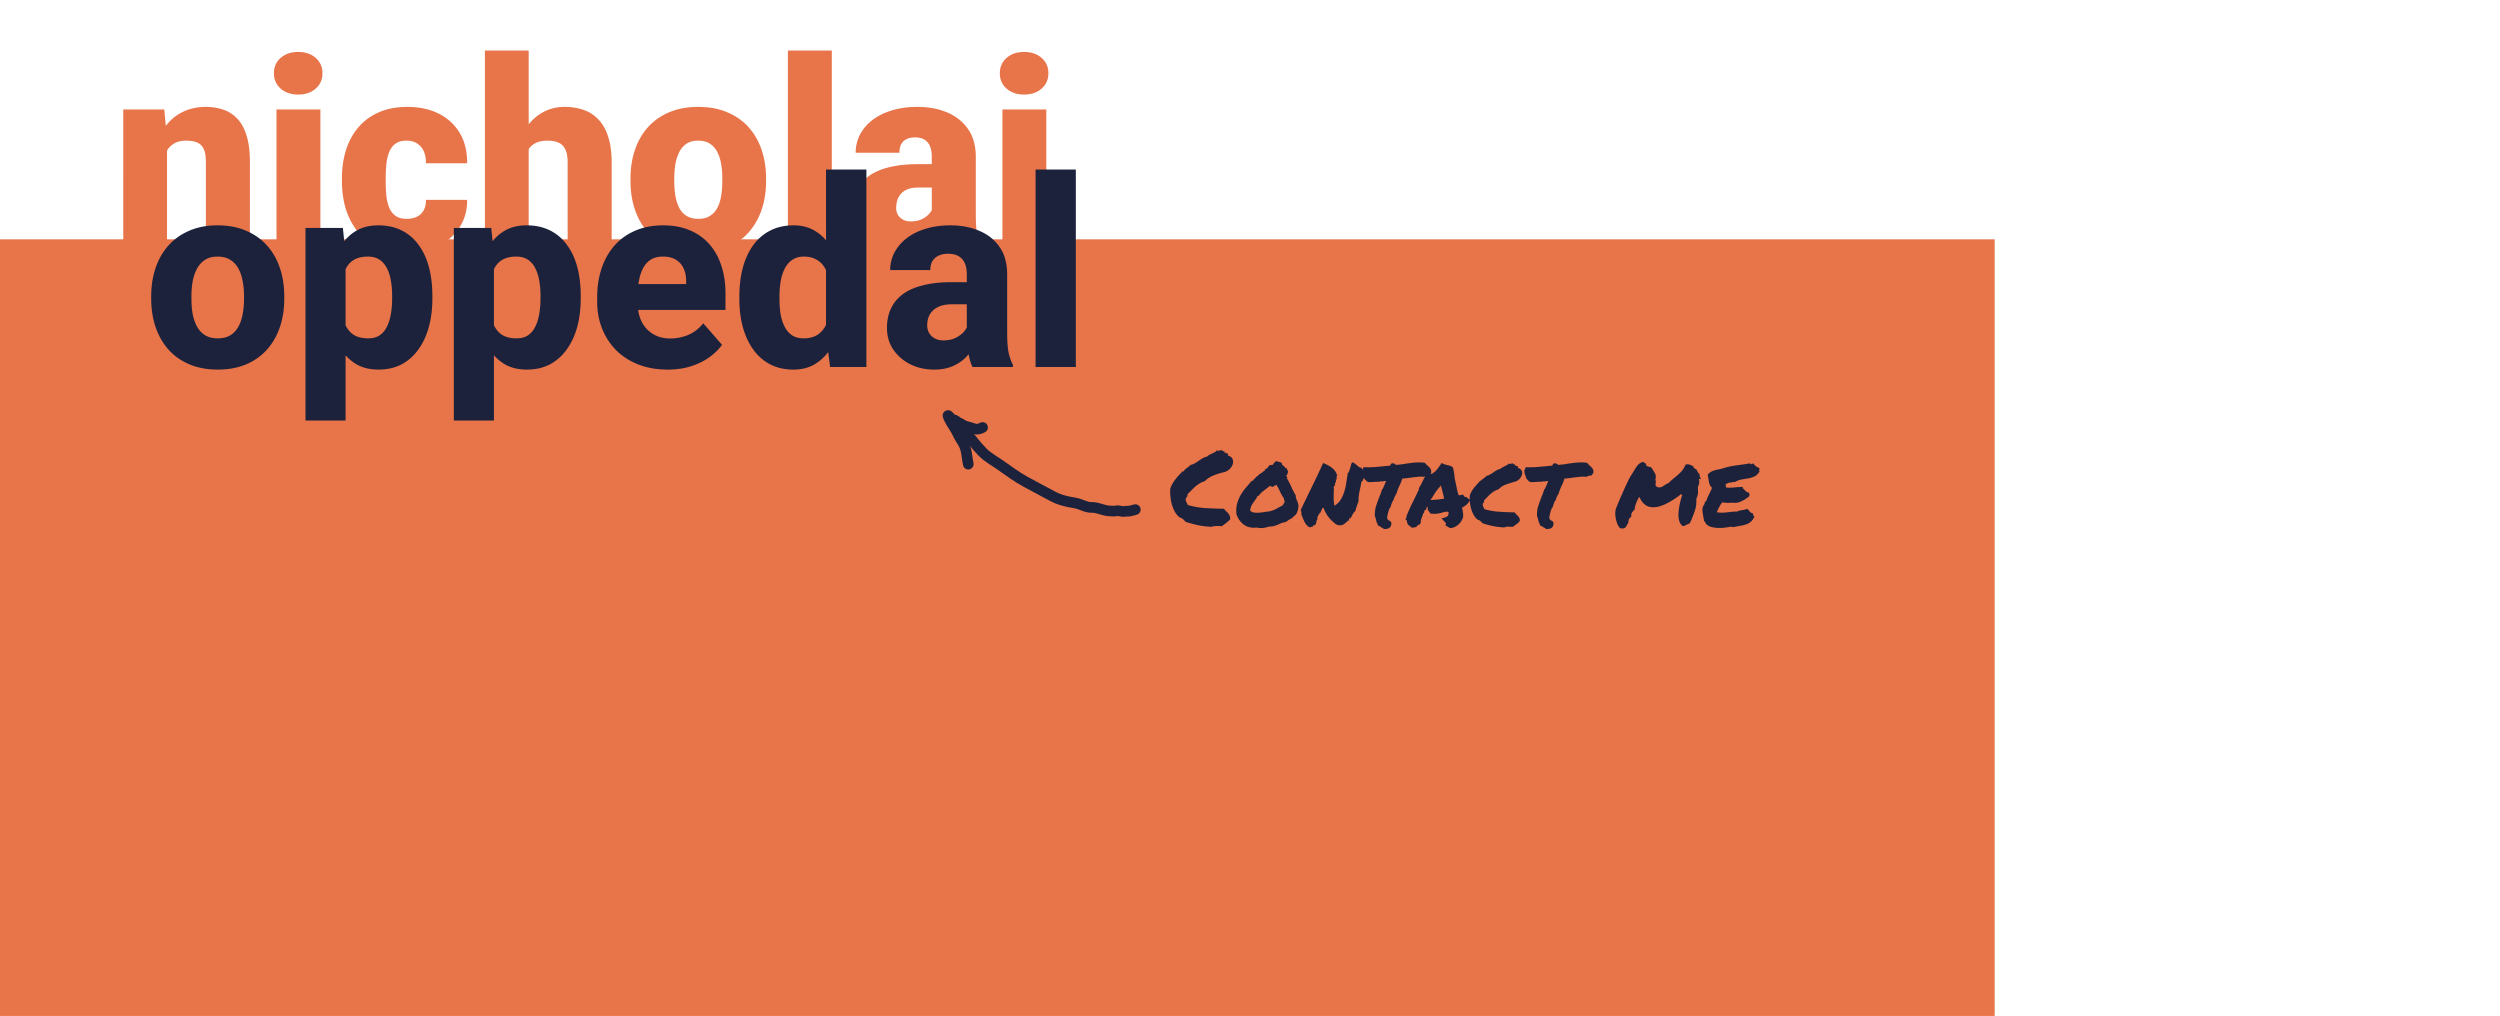 <svg xmlns="http://www.w3.org/2000/svg" width="470" height="191" fill="none" viewBox="0 0 470 191">
  <path fill="#E87449" d="M31.4 26.224V47h-8.227V20.584h7.715l.512 5.64Zm-.976 6.665-1.929.048c0-2.018.244-3.816.732-5.395.489-1.595 1.18-2.946 2.076-4.053.895-1.107 1.961-1.945 3.198-2.514 1.253-.586 2.645-.88 4.175-.88 1.22 0 2.335.18 3.344.538a6.384 6.384 0 0 1 2.637 1.733c.749.798 1.319 1.856 1.71 3.174.406 1.302.61 2.913.61 4.834V47H38.7V30.35c0-1.058-.146-1.864-.44-2.417-.292-.57-.715-.96-1.269-1.172-.553-.212-1.229-.318-2.026-.318-.847 0-1.563.163-2.149.489a3.803 3.803 0 0 0-1.416 1.367c-.341.57-.594 1.245-.756 2.026a13.89 13.89 0 0 0-.22 2.564Zm29.81-12.305V47H51.98V20.584h8.252Zm-8.74-6.811c0-1.172.422-2.133 1.269-2.881.846-.75 1.945-1.123 3.296-1.123 1.35 0 2.45.374 3.296 1.123.846.748 1.269 1.709 1.269 2.88 0 1.172-.423 2.133-1.27 2.881-.846.749-1.944 1.123-3.295 1.123s-2.45-.374-3.296-1.123c-.847-.748-1.27-1.709-1.27-2.88ZM76.468 41.14c.765 0 1.416-.139 1.953-.415a2.91 2.91 0 0 0 1.245-1.221c.293-.537.431-1.18.415-1.929h7.74c.016 1.986-.473 3.727-1.466 5.225-.976 1.48-2.31 2.636-4.003 3.467-1.677.813-3.573 1.22-5.689 1.22-2.067 0-3.874-.333-5.42-1-1.546-.684-2.84-1.628-3.882-2.833-1.025-1.22-1.798-2.645-2.319-4.272-.505-1.628-.757-3.394-.757-5.298v-.562c0-1.904.252-3.67.757-5.297.52-1.644 1.294-3.068 2.32-4.273 1.041-1.22 2.327-2.165 3.857-2.832 1.546-.683 3.344-1.025 5.395-1.025 2.198 0 4.134.415 5.81 1.245 1.694.83 3.02 2.034 3.98 3.613.96 1.579 1.433 3.491 1.416 5.737h-7.739c.016-.797-.106-1.513-.366-2.148a3.292 3.292 0 0 0-1.22-1.514c-.538-.39-1.23-.586-2.076-.586-.846 0-1.53.188-2.05.562-.522.374-.92.895-1.197 1.562-.26.651-.44 1.4-.537 2.247-.082.846-.122 1.75-.122 2.71v.561c0 .977.04 1.896.122 2.759.097.846.285 1.595.561 2.246.277.635.676 1.14 1.197 1.513.52.359 1.212.538 2.075.538ZM99.394 9.5V47h-8.228V9.5h8.228Zm-.977 23.389-1.929.048c0-1.855.228-3.564.684-5.126.456-1.563 1.107-2.922 1.953-4.078.846-1.155 1.864-2.05 3.052-2.685 1.188-.635 2.506-.952 3.955-.952 1.302 0 2.49.187 3.564.561a6.848 6.848 0 0 1 2.808 1.807c.797.83 1.408 1.912 1.831 3.247.439 1.335.659 2.962.659 4.883V47h-8.276V30.545c0-1.074-.155-1.904-.464-2.49-.293-.602-.716-1.018-1.27-1.245-.553-.245-1.228-.367-2.026-.367-.96 0-1.742.163-2.344.489a3.413 3.413 0 0 0-1.391 1.367c-.31.57-.521 1.245-.635 2.026a17.812 17.812 0 0 0-.171 2.564Zm20.117 1.171v-.512c0-1.937.277-3.72.83-5.347.554-1.644 1.367-3.068 2.442-4.272 1.074-1.205 2.4-2.14 3.979-2.808 1.579-.683 3.402-1.025 5.469-1.025 2.083 0 3.914.341 5.493 1.025 1.595.667 2.93 1.603 4.004 2.808 1.074 1.204 1.888 2.628 2.441 4.272.554 1.628.83 3.41.83 5.347v.512c0 1.921-.276 3.703-.83 5.347-.553 1.628-1.367 3.052-2.441 4.273-1.074 1.204-2.401 2.14-3.98 2.807-1.578.668-3.401 1.001-5.468 1.001s-3.898-.333-5.493-1c-1.595-.668-2.93-1.604-4.004-2.808-1.075-1.221-1.888-2.645-2.442-4.273-.553-1.644-.83-3.426-.83-5.346Zm8.228-.512v.512c0 .993.073 1.921.219 2.784.147.862.391 1.62.733 2.27a3.846 3.846 0 0 0 1.391 1.49c.586.358 1.319.537 2.198.537.862 0 1.579-.18 2.148-.538a3.841 3.841 0 0 0 1.392-1.489c.342-.65.586-1.408.732-2.27.147-.863.22-1.79.22-2.784v-.512c0-.96-.073-1.864-.22-2.71-.146-.863-.39-1.62-.732-2.27-.342-.668-.806-1.189-1.392-1.563-.586-.374-1.318-.562-2.197-.562-.863 0-1.587.188-2.173.562-.57.374-1.025.895-1.367 1.562-.342.651-.586 1.408-.733 2.27-.146.847-.219 1.75-.219 2.71ZM156.376 9.5V47h-8.252V9.5h8.252Zm18.799 30.86V29.47c0-.748-.106-1.39-.318-1.928a2.537 2.537 0 0 0-1.001-1.245c-.455-.31-1.066-.464-1.831-.464-.618 0-1.147.106-1.587.317a2.179 2.179 0 0 0-1 .953c-.228.423-.342.96-.342 1.61h-8.228c0-1.22.269-2.351.806-3.393.553-1.058 1.334-1.977 2.344-2.759 1.025-.78 2.246-1.383 3.662-1.806 1.432-.44 3.027-.66 4.785-.66 2.099 0 3.971.35 5.615 1.05 1.66.7 2.97 1.75 3.931 3.15.96 1.383 1.44 3.125 1.44 5.224v10.816c0 1.725.098 3.035.293 3.93.195.88.472 1.653.83 2.32V47h-8.252c-.39-.814-.683-1.807-.879-2.978a24.555 24.555 0 0 1-.268-3.663Zm1.001-9.498.049 4.395h-3.638c-.765 0-1.416.106-1.953.317a3.291 3.291 0 0 0-1.27.88 3.47 3.47 0 0 0-.683 1.22 5.19 5.19 0 0 0-.196 1.44c0 .489.114.928.342 1.319.244.374.57.667.977.879.407.211.862.317 1.367.317.911 0 1.684-.171 2.319-.513.651-.358 1.148-.79 1.489-1.294.342-.504.513-.976.513-1.416l1.807 3.37c-.326.65-.7 1.31-1.123 1.977a8.654 8.654 0 0 1-1.538 1.855c-.603.554-1.343 1.01-2.222 1.368-.879.341-1.945.512-3.198.512-1.628 0-3.125-.333-4.492-1-1.351-.668-2.434-1.596-3.247-2.784-.814-1.204-1.221-2.588-1.221-4.15 0-1.367.244-2.588.732-3.662.505-1.075 1.262-1.986 2.271-2.735 1.009-.748 2.295-1.318 3.857-1.709 1.563-.39 3.402-.586 5.518-.586h3.54Zm20.532-10.278V47h-8.252V20.584h8.252Zm-8.74-6.811c0-1.172.423-2.133 1.269-2.881.847-.75 1.945-1.123 3.296-1.123 1.351 0 2.45.374 3.296 1.123.846.748 1.27 1.709 1.27 2.88 0 1.172-.424 2.133-1.27 2.881-.846.749-1.945 1.123-3.296 1.123-1.351 0-2.449-.374-3.296-1.123-.846-.748-1.269-1.709-1.269-2.88Z"/>
  <path fill="#E87449" d="M0 45h375v146H0z"/>
  <path fill="#1C223C" d="M28.426 56.19v-.508c0-1.917.274-3.681.822-5.293.548-1.627 1.353-3.037 2.417-4.23 1.063-1.192 2.368-2.118 3.915-2.78 1.547-.676 3.32-1.014 5.318-1.014 2.03 0 3.819.338 5.365 1.015 1.563.66 2.877 1.587 3.94 2.78 1.064 1.192 1.87 2.602 2.417 4.23.548 1.61.822 3.375.822 5.292v.508c0 1.901-.274 3.666-.822 5.293-.548 1.611-1.353 3.021-2.417 4.23-1.063 1.192-2.369 2.119-3.915 2.78-1.547.66-3.328.99-5.342.99-1.998 0-3.779-.33-5.341-.99-1.563-.661-2.877-1.588-3.94-2.78-1.064-1.209-1.87-2.618-2.417-4.23-.548-1.627-.822-3.392-.822-5.293Zm7.565-.508v.508c0 1.031.08 1.998.242 2.9.177.903.46 1.692.846 2.369a4.39 4.39 0 0 0 1.523 1.595c.644.37 1.426.556 2.344.556.919 0 1.692-.185 2.32-.556a4.392 4.392 0 0 0 1.523-1.595c.387-.677.66-1.466.822-2.369.177-.902.266-1.869.266-2.9v-.508a14.56 14.56 0 0 0-.266-2.852c-.161-.902-.435-1.7-.822-2.392a4.276 4.276 0 0 0-1.547-1.62c-.628-.387-1.41-.58-2.344-.58-.903 0-1.668.193-2.296.58-.629.387-1.136.927-1.523 1.62-.387.692-.669 1.49-.846 2.392a15.95 15.95 0 0 0-.242 2.852Zm28.98-7.806v31.179H57.43V42.848h7.033l.508 5.028Zm16.315 7.758v.508c0 1.901-.218 3.665-.653 5.293-.435 1.611-1.088 3.021-1.958 4.23a9.158 9.158 0 0 1-3.166 2.827c-1.257.661-2.715.991-4.375.991-1.579 0-2.948-.33-4.109-.99-1.144-.677-2.11-1.612-2.9-2.804-.773-1.209-1.402-2.586-1.885-4.133a35.104 35.104 0 0 1-1.088-5.003v-.991a34.547 34.547 0 0 1 1.112-5.245c.483-1.612 1.112-3.005 1.885-4.182.774-1.192 1.732-2.119 2.876-2.78 1.144-.66 2.506-.99 4.085-.99 1.644 0 3.102.314 4.375.942a8.6 8.6 0 0 1 3.19 2.707c.87 1.16 1.523 2.554 1.958 4.182.435 1.627.653 3.44.653 5.438Zm-7.566.508v-.508c0-1.063-.08-2.038-.241-2.925-.161-.902-.42-1.683-.774-2.344-.354-.677-.822-1.2-1.401-1.571-.58-.37-1.29-.556-2.127-.556-.903 0-1.668.145-2.297.435a3.682 3.682 0 0 0-1.522 1.281c-.387.548-.669 1.225-.846 2.03-.161.806-.25 1.724-.266 2.756v2.658c.016 1.209.185 2.288.507 3.24.339.934.862 1.667 1.572 2.199.725.515 1.691.773 2.9.773.854 0 1.563-.185 2.127-.556.58-.387 1.04-.926 1.377-1.62.355-.692.605-1.49.75-2.392.16-.902.242-1.87.242-2.9Zm19.143-8.267v31.18h-7.541V42.848h7.034l.507 5.028Zm16.315 7.759v.508c0 1.901-.218 3.665-.653 5.293-.435 1.611-1.087 3.021-1.958 4.23a9.156 9.156 0 0 1-3.166 2.827c-1.257.661-2.715.991-4.375.991-1.579 0-2.948-.33-4.108-.99-1.145-.677-2.111-1.612-2.9-2.804-.774-1.209-1.403-2.586-1.886-4.133a35.104 35.104 0 0 1-1.088-5.003v-.991a34.547 34.547 0 0 1 1.112-5.245c.483-1.612 1.112-3.005 1.885-4.182.774-1.192 1.732-2.119 2.877-2.78 1.143-.66 2.505-.99 4.084-.99 1.644 0 3.102.314 4.375.942a8.599 8.599 0 0 1 3.19 2.707c.871 1.16 1.523 2.554 1.958 4.182.435 1.627.653 3.44.653 5.438Zm-7.565.508v-.508a16.4 16.4 0 0 0-.242-2.925c-.161-.902-.419-1.683-.774-2.344-.354-.677-.821-1.2-1.401-1.571-.58-.37-1.29-.556-2.127-.556-.903 0-1.668.145-2.297.435a3.681 3.681 0 0 0-1.522 1.281c-.387.548-.669 1.225-.846 2.03-.161.806-.25 1.724-.266 2.756v2.658c.016 1.209.185 2.288.507 3.24.339.934.863 1.667 1.572 2.199.725.515 1.691.773 2.9.773.854 0 1.563-.185 2.127-.556.58-.387 1.039-.926 1.378-1.62.354-.692.604-1.49.749-2.392.161-.902.242-1.87.242-2.9Zm23.904 13.341c-2.079 0-3.94-.33-5.584-.99-1.643-.661-3.037-1.572-4.181-2.732a12.206 12.206 0 0 1-2.586-4.06c-.596-1.531-.895-3.167-.895-4.907v-.918c0-1.95.274-3.747.822-5.39.548-1.644 1.346-3.07 2.393-4.278 1.064-1.225 2.369-2.167 3.916-2.828 1.546-.677 3.311-1.015 5.293-1.015 1.853 0 3.504.306 4.955.918 1.45.596 2.674 1.459 3.673 2.586 1 1.112 1.757 2.458 2.272 4.037.532 1.563.798 3.32.798 5.269v3.094h-21.076V53.41h13.68v-.58c0-.918-.169-1.724-.507-2.417a3.492 3.492 0 0 0-1.451-1.595c-.628-.387-1.426-.58-2.393-.58-.918 0-1.683.193-2.296.58-.612.387-1.103.935-1.474 1.644-.355.692-.612 1.506-.773 2.44-.162.92-.242 1.91-.242 2.974v.918c0 1.015.137 1.942.411 2.78.274.838.676 1.555 1.208 2.15a5.636 5.636 0 0 0 1.934 1.403c.757.338 1.619.507 2.586.507a8.753 8.753 0 0 0 3.408-.676c1.08-.468 2.014-1.193 2.804-2.176l3.528 4.037c-.531.773-1.281 1.522-2.247 2.247-.951.71-2.095 1.29-3.432 1.74-1.338.452-2.853.677-4.544.677Zm29.777-6.332V31.875h7.589V69h-6.816l-.773-5.85Zm-16.291-6.913v-.507c0-1.982.218-3.787.653-5.414.451-1.644 1.104-3.054 1.958-4.23a8.935 8.935 0 0 1 3.214-2.756c1.273-.644 2.732-.966 4.375-.966 1.515 0 2.836.338 3.964 1.015 1.128.66 2.087 1.595 2.876 2.804.806 1.192 1.458 2.602 1.958 4.23.499 1.61.878 3.359 1.136 5.244v.87a27.936 27.936 0 0 1-1.136 5.052c-.5 1.563-1.152 2.94-1.958 4.133-.789 1.176-1.756 2.103-2.9 2.78-1.128.66-2.457.99-3.988.99-1.644 0-3.102-.33-4.375-.99a9.014 9.014 0 0 1-3.166-2.78c-.854-1.192-1.507-2.594-1.958-4.206-.435-1.611-.653-3.367-.653-5.269Zm7.541-.507v.507c0 1.032.073 1.99.218 2.877.161.886.419 1.667.773 2.344.355.677.822 1.208 1.402 1.595.58.37 1.289.556 2.127.556 1.128 0 2.055-.258 2.78-.773.725-.532 1.273-1.265 1.643-2.2.371-.934.564-2.022.58-3.263v-2.538c0-1.03-.104-1.957-.314-2.78-.209-.82-.524-1.514-.942-2.078a3.9 3.9 0 0 0-1.523-1.28c-.612-.307-1.338-.46-2.175-.46-.822 0-1.523.193-2.103.58-.58.37-1.056.894-1.426 1.571-.355.677-.621 1.474-.798 2.393a16.812 16.812 0 0 0-.242 2.949Zm35.216 7.033V51.55c0-.79-.121-1.466-.363-2.03a2.853 2.853 0 0 0-1.136-1.33c-.515-.322-1.184-.483-2.006-.483-.693 0-1.297.121-1.812.363-.5.241-.887.588-1.161 1.04-.257.45-.386 1.006-.386 1.667h-7.541c0-1.176.266-2.272.797-3.287.532-1.015 1.289-1.91 2.272-2.683.999-.773 2.192-1.37 3.577-1.789 1.386-.435 2.941-.652 4.665-.652 2.047 0 3.867.346 5.463 1.04 1.611.676 2.884 1.699 3.819 3.069.934 1.353 1.401 3.061 1.401 5.124v10.949c0 1.579.089 2.82.266 3.722.194.886.468 1.66.822 2.32V69h-7.614c-.354-.757-.62-1.692-.797-2.804a22.105 22.105 0 0 1-.266-3.432Zm.943-9.716.048 4.157h-3.746c-.838 0-1.563.105-2.176.314-.596.21-1.079.5-1.45.87-.37.355-.644.774-.822 1.257a4.724 4.724 0 0 0-.241 1.547c0 .532.129 1.015.386 1.45.258.42.613.75 1.064.991.451.242.975.363 1.571.363.983 0 1.821-.194 2.514-.58.709-.387 1.256-.854 1.643-1.402.387-.564.58-1.088.58-1.571l1.813 3.142c-.29.645-.645 1.313-1.064 2.006a9.171 9.171 0 0 1-1.595 1.91c-.644.58-1.426 1.055-2.344 1.425-.903.371-1.99.556-3.263.556-1.644 0-3.134-.33-4.472-.99-1.337-.677-2.409-1.604-3.214-2.78-.79-1.176-1.185-2.53-1.185-4.06 0-1.37.25-2.587.75-3.65.499-1.064 1.249-1.966 2.248-2.707 1.015-.742 2.288-1.297 3.818-1.668 1.531-.387 3.32-.58 5.366-.58h3.771Zm19.553-21.173V69h-7.565V31.875h7.565Zm19.56 65.425a3.56 3.56 0 0 1-.937-1.073 7.102 7.102 0 0 1-.567-1.368 9.341 9.341 0 0 1-.273-1.484c-.039-.52-.052-1.016-.039-1.484.117-.352.26-.67.43-.957.169-.3.358-.58.566-.84a9.1 9.1 0 0 1 .645-.762c.234-.247.462-.495.683-.742.078 0 .15.02.215.058a1 1 0 0 1 .234-.37c.105-.105.215-.196.332-.274.118-.091.235-.176.352-.254a1.33 1.33 0 0 0 .293-.313 3.18 3.18 0 0 0 .859-.331c.261-.144.508-.3.743-.47.234-.168.475-.325.722-.468a3.2 3.2 0 0 1 .86-.332c.117-.13.26-.24.429-.332.183-.091.358-.176.528-.254a4.59 4.59 0 0 0 .507-.254 1.13 1.13 0 0 0 .411-.371c.078.104.188.143.332.117a7.28 7.28 0 0 0 .39-.117.248.248 0 0 1 .196.04.65.65 0 0 1 .136.136.882.882 0 0 0 .117.078c.04.013.079-.026.118-.117.104.013.13.058.078.136l-.078.157c.13-.026.234 0 .312.078.091.065.228.11.41.137.065.065.085.117.059.156a.496.496 0 0 0-.059.195c.469.143.769.371.899.684.13.3.143.618.039.957-.104.325-.3.631-.586.918-.274.273-.58.455-.918.547-.404.104-.781.208-1.133.312-.338.104-.67.221-.996.352a5.84 5.84 0 0 0-.898.468 3.23 3.23 0 0 0-.723.606 4.021 4.021 0 0 0-.996.43 7.31 7.31 0 0 0-.82.605 11.94 11.94 0 0 0-.723.703l-.703.703c0 .222-.039.39-.117.508a6.448 6.448 0 0 1-.254.352c.026.247.078.462.156.644.091.17.182.345.273.528 1.042.312 2.142.507 3.301.585 1.172.066 2.331.105 3.477.118.117.156.247.306.39.449.157.13.293.267.41.41.131.143.228.313.293.508.079.182.098.404.059.664a8.596 8.596 0 0 1-.723.644l-.781.586c-.117.013-.26.013-.43 0a6.126 6.126 0 0 0-.507-.02c-.17 0-.345.014-.528.04a1.574 1.574 0 0 0-.488.117 15.6 15.6 0 0 1-2.52-.293 20.965 20.965 0 0 1-2.382-.644 5.145 5.145 0 0 0-.45-.47 1.308 1.308 0 0 0-.625-.331Zm21.797-4.16c-.013.157 0 .307.039.45.039.143.085.286.137.43.065.13.124.267.176.41.052.143.091.286.117.43a2.35 2.35 0 0 1 0 .605 3.591 3.591 0 0 1-.137.625 2.572 2.572 0 0 1-.254.547 1.048 1.048 0 0 1-.371.351 1.912 1.912 0 0 1-.664.547c-.26.13-.501.287-.722.469a1.48 1.48 0 0 1-.489.195c-.169.04-.345.078-.527.117a9.14 9.14 0 0 1-.508.254c-.195.079-.397.157-.605.235a5.543 5.543 0 0 1-.625.156 2.685 2.685 0 0 1-.547.02 4.773 4.773 0 0 1-1.153.273c-.364.052-.794.026-1.289-.078a3.35 3.35 0 0 1-1.308-.059 3.261 3.261 0 0 1-1.055-.488 4.382 4.382 0 0 1-.801-.82 5.547 5.547 0 0 1-.547-1.016c-.104-.742-.078-1.413.079-2.012a6.818 6.818 0 0 1 .664-1.68c.299-.52.638-.995 1.015-1.425.378-.443.742-.873 1.094-1.29.078.027.137.027.176 0a.707.707 0 0 0 .137-.136c.039-.065.078-.124.117-.176a.338.338 0 0 1 .176-.097.902.902 0 0 1 .39-.43c.182-.104.326-.248.43-.43a.861.861 0 0 0 .293-.117c.078-.052.15-.11.215-.176.078-.065.156-.123.234-.175a.677.677 0 0 1 .273-.137v-.215c.235-.104.404-.221.508-.352.117-.143.254-.312.41-.507.118-.014.209-.02.274-.02.078 0 .189-.013.332-.04.104-.181.195-.318.273-.41a2.17 2.17 0 0 1 .391-.292c.156.078.325.13.508.156.195.026.364.11.508.254a.57.57 0 0 0 .117.313c.065.065.136.13.215.195a1.4 1.4 0 0 1 .214.176.473.473 0 0 1 .157.273c.052.013.084.006.097-.02.026-.026.065-.032.118-.02.039.183.084.307.136.372.052.052.104.163.157.332-.066.13-.118.267-.157.41a.407.407 0 0 1-.234.293c-.013.091.013.143.078.156.065 0 .104.033.117.098.013.117-.006.202-.058.254.312.508.592 1.048.839 1.621.248.56.528 1.094.84 1.602Zm-2.441 1.856c.052-.143.117-.26.195-.351.091-.092.143-.228.156-.41a.949.949 0 0 1-.117-.235 1.63 1.63 0 0 1-.019-.293 7.829 7.829 0 0 1-.742-1.289 9.616 9.616 0 0 0-.704-1.309.488.488 0 0 1-.136.157c-.065.052-.137.039-.215-.04a.42.42 0 0 1-.137.235.411.411 0 0 1-.215.059 2.4 2.4 0 0 1-.254-.059 1.2 1.2 0 0 1-.214-.137c-.378.3-.756.593-1.133.88a5.658 5.658 0 0 0-1.016.995.341.341 0 0 1-.098.04c-.013-.014-.052-.007-.117.019a3.21 3.21 0 0 1-.39.683c-.144.196-.287.398-.43.606-.143.208-.267.43-.371.664a2.24 2.24 0 0 0-.176.82c.221.183.482.293.781.332.3.04.606.046.918.02.326-.026.638-.065.938-.117.312-.065.599-.098.859-.098.547-.13 1.016-.3 1.406-.508a35.21 35.21 0 0 1 1.231-.664Zm7.637.45a.35.35 0 0 0-.254.214 9.656 9.656 0 0 0-.157.332 2.527 2.527 0 0 1-.136.332c-.039.091-.104.137-.196.137a.519.519 0 0 1-.117.273 4.347 4.347 0 0 0-.156.254.869.869 0 0 0-.117.274.52.52 0 0 0 .039.332.511.511 0 0 0-.195.332c-.027.143-.059.28-.098.41a.716.716 0 0 1-.156.332c-.078.091-.222.13-.43.117-.039.052-.046.085-.02.098.026.013.046.058.059.137-.143-.026-.254-.02-.332.02a.497.497 0 0 1-.254.097 1.35 1.35 0 0 1-.625-.41 4.721 4.721 0 0 1-.43-.645 20.119 20.119 0 0 1-.332-.742 6.412 6.412 0 0 0-.273-.645.885.885 0 0 0 .019-.41.866.866 0 0 0-.136-.351c.638-1.355 1.334-2.8 2.09-4.336a156.755 156.755 0 0 0 2.148-4.551c.299.117.592.254.879.41.299.143.566.313.801.508.247.195.455.423.625.683.169.248.28.528.332.84-.026.078-.059.111-.098.098-.026-.026-.052-.02-.078.02.052.065.078.11.078.136a.083.083 0 0 1 0 .078v.118c0 .039.02.097.059.175-.052-.013-.091-.006-.118.02-.013.026-.052.026-.117 0 .052.143.065.26.039.351a.825.825 0 0 1-.078.254.976.976 0 0 0-.097.235.532.532 0 0 0 .019.312.133.133 0 0 0-.098.04.23.23 0 0 0-.039.058l-.058.058c-.013.013-.039.013-.078 0 .039.287.052.573.039.86l-.039.879c0 .286.006.592.019.918.013.312.059.638.137.976.469-.273.84-.625 1.113-1.054a5.67 5.67 0 0 0 .684-1.446 9.771 9.771 0 0 0 .41-1.718c.091-.612.189-1.237.293-1.875.117-.118.208-.26.273-.43.065-.17.124-.345.176-.528.052-.195.104-.384.156-.566a2.78 2.78 0 0 1 .196-.527.97.97 0 0 1 .488.195c.143.091.273.195.391.313.117.104.24.208.371.312.13.091.293.15.488.176.156.221.299.436.43.644.13.209.214.43.254.664a1.408 1.408 0 0 0-.157.352c-.026.13-.058.26-.097.39s-.091.255-.157.372a.91.91 0 0 1-.273.273 8.794 8.794 0 0 1-.156.938 18.43 18.43 0 0 1-.176.82c-.052.273-.098.56-.137.86a5.597 5.597 0 0 0-.039.956l-.332.957a9.742 9.742 0 0 0-.273.918c-.209.17-.371.371-.489.606-.117.234-.24.469-.371.703-.052.052-.084.065-.097.039-.013-.026-.059-.046-.137-.059.013.053.013.092 0 .118a.309.309 0 0 1-.059.078.212.212 0 0 0-.039.078.45.45 0 0 0 .039.156 1.547 1.547 0 0 0-.488.332 3.326 3.326 0 0 1-.469.39 1.318 1.318 0 0 1-.586.235c-.221.04-.514-.006-.879-.137a7.774 7.774 0 0 1-1.425-1.347 6.528 6.528 0 0 1-.996-1.817Zm18.398-5.84a7.76 7.76 0 0 0-1.055.078c-.377.039-.748.084-1.113.136-.26.04-.514.072-.762.098a14.78 14.78 0 0 1-.644.059 9.466 9.466 0 0 1-.567 1.406c-.104.221-.201.45-.293.683-.078.222-.156.463-.234.723a7.15 7.15 0 0 0-.332.586c-.078.17-.143.365-.195.586a2.115 2.115 0 0 0-.352.625 5.09 5.09 0 0 0-.176.547l-.078.234a.482.482 0 0 0-.136.195.261.261 0 0 1-.098.118 1.105 1.105 0 0 1-.137.43c-.026.064-.045.13-.058.195a.544.544 0 0 0-.02.117c0 .13-.033.215-.098.254a.596.596 0 0 1 0 .215l-.039.195a1.02 1.02 0 0 0-.039.371c.039.052.072.098.098.137a.297.297 0 0 1 .078.156.854.854 0 0 0 .176.098c.052.039.13.084.234.136l.176.196c.065.377.006.677-.176.898-.195.248-.527.371-.996.371h-.234a.474.474 0 0 1-.117-.156l-.254-.098a.394.394 0 0 1-.176-.156 15.142 15.142 0 0 1-.41-.195l-.176-.098v-.234a1.425 1.425 0 0 1-.215-.39 5.102 5.102 0 0 1-.098-.43 2.475 2.475 0 0 0-.097-.333.868.868 0 0 0-.117-.273c-.026-.755.045-1.393.214-1.914.17-.52.345-1.022.528-1.504l.312-.781c.104-.274.196-.554.274-.84l.175-.195c.092-.209.163-.378.215-.508l.196-.43c.039-.091.071-.176.097-.254l.098-.234a1.1 1.1 0 0 0-.215.02.992.992 0 0 0-.195.019c-.078.013-.15.026-.215.039h-.195a.688.688 0 0 1-.196-.02 1.116 1.116 0 0 1-.468.098h-.313a.172.172 0 0 0-.078-.02.71.71 0 0 0-.313.06h-.644a.321.321 0 0 0-.098.019h-.097c-.092 0-.189-.007-.293-.02a1.362 1.362 0 0 1-.332-.137c-.157-.208-.261-.319-.313-.332l-.176-.234a1.037 1.037 0 0 0-.058-.215 6.16 6.16 0 0 1-.078-.254c-.052-.13-.105-.267-.157-.41a2.276 2.276 0 0 1-.058-.547.495.495 0 0 1 .078-.234 4.28 4.28 0 0 0 .098-.137l.058-.293.254.02h.547c.417 0 .84-.013 1.269-.04.43-.038.873-.078 1.329-.117l.781-.078.84-.078a8.11 8.11 0 0 1 .156-.332l.195-.097c.235-.013.397.019.489.097.104.065.188.13.253.195l.86-.078c.299-.039.599-.084.898-.136.443-.066.886-.124 1.328-.176.456-.052.892-.078 1.309-.078.182 0 .358.006.527.02.17.012.326.032.469.058l.195.137c.039.078.091.15.157.214l.234.196a4.6 4.6 0 0 1 .469.507c.156.196.215.482.175.86-.104.156-.182.247-.234.273l-.176.235-.195-.02a.575.575 0 0 0-.215.04 1.12 1.12 0 0 0-.195.058l-.156.078a3.841 3.841 0 0 1-.176.039h-.293a1.1 1.1 0 0 0-.215-.02Zm7.813 7.753c-.079.222-.196.45-.352.684a2.889 2.889 0 0 1-.527.605c-.196.17-.417.313-.664.43a2.04 2.04 0 0 1-.782.195c-.169-.039-.286-.084-.351-.136a2.067 2.067 0 0 0-.176-.117.489.489 0 0 0-.117-.059.304.304 0 0 0-.078-.059l-.235-.097.078-.254c.026-.104.02-.183-.019-.235a1.236 1.236 0 0 0-.235-.254l-.117-.117a.77.77 0 0 1-.097-.117l-.332-.37.527-.138c.325-.09.54-.208.645-.351.117-.143.162-.384.136-.723a1.658 1.658 0 0 0-.664-.02c-.169.04-.345.085-.527.137-.235.065-.475.124-.723.176-.234.04-.495.059-.781.059h-.293a16.92 16.92 0 0 0-.293-.04l-.195-.038c-.026-.144-.052-.222-.078-.235l-.079-.078a2.404 2.404 0 0 1-.214-.254c-.066-.117-.079-.26-.039-.43a.92.92 0 0 1-.118-.351 2.19 2.19 0 0 0-.175.488l-.079.196-.195.039c-.026.013-.045.045-.059.097a.319.319 0 0 0-.019.098l-.098.332-.078.078a.308.308 0 0 0-.078.059 3.548 3.548 0 0 1-.098.351 9.48 9.48 0 0 1-.117.332c-.065.17-.123.339-.176.508a1.433 1.433 0 0 0-.039.469l-.078.215a.984.984 0 0 1-.215.195l-.234.117a.451.451 0 0 1-.117.078.78.78 0 0 0-.098.04l-.058.214-.235.04c-.143.025-.247.045-.312.058a.824.824 0 0 1-.196.02l-.195-.02a54.788 54.788 0 0 1-.332-.274 1.53 1.53 0 0 0-.273-.215c-.118-.156-.183-.273-.196-.351a6.785 6.785 0 0 0-.039-.215.643.643 0 0 1-.039-.195.248.248 0 0 0-.058-.117l-.254-.235.215-.175.019-.333c.26-.664.534-1.302.82-1.914l.918-1.875c.105-.208.202-.416.293-.625l.313-.625a.433.433 0 0 1 .019-.312c.144-.222.261-.417.352-.586l.273-.547c.105-.221.209-.436.313-.644a5.35 5.35 0 0 1 .43-.645l.312-.137c.039-.013.085-.026.137-.039a.386.386 0 0 1 .176-.039l.292.04a3 3 0 0 0 .958-.704c.273-.312.553-.683.839-1.113l.196-.274.254.157c.065.039.156.078.273.117.117.026.241.058.371.097.235.053.456.111.664.176.209.065.378.163.508.293.078.209.124.365.137.469.013.104.032.208.058.313.039.22.072.442.098.663.039.222.065.47.078.743.065.221.117.442.156.664.052.208.098.423.137.644.065.313.13.619.195.918.065.287.15.56.254.82.104 0 .17.007.196.02a1.12 1.12 0 0 1 .195-.058c.078-.014.163-.026.254-.04l.215-.02.078.196c.013.065.078.13.195.196.169.013.293.052.371.117.078.052.15.11.215.175a.61.61 0 0 0 .156.118l.293.117-.156.293a2.68 2.68 0 0 1-.566.683 3.439 3.439 0 0 1-.801.528c.013.078.019.156.019.234.013.065.033.137.059.215.039.221.072.45.098.684a3.35 3.35 0 0 1 0 .722l-.039.078Zm-5.645-3.378c.391-.026.742-.053 1.055-.079.325-.039.683-.097 1.074-.175a76.569 76.569 0 0 0-.625-2.481l-.117.195a9.19 9.19 0 0 0-.762.918 12.53 12.53 0 0 0-.605.957l-.235.352c-.078.117-.15.234-.215.352.078-.013.15-.02.215-.02a1.1 1.1 0 0 0 .215-.02Zm15.059 5.058a5.554 5.554 0 0 1-.782-.02 1.664 1.664 0 0 0-.84.137c-.69-.026-1.393-.11-2.109-.254a14.931 14.931 0 0 1-1.973-.527 5.528 5.528 0 0 0-.39-.39 1.073 1.073 0 0 0-.528-.274 2.98 2.98 0 0 1-.761-.898 5.888 5.888 0 0 1-.469-1.153 6.63 6.63 0 0 1-.234-1.23c-.039-.43-.052-.84-.039-1.23a4.506 4.506 0 0 1 .82-1.505c.364-.43.736-.852 1.113-1.27.169-.077.293-.155.371-.234.091-.09.183-.169.274-.234.104-.078.202-.15.293-.215a1.36 1.36 0 0 0 .273-.273c.274-.065.508-.156.703-.274.209-.13.41-.26.606-.39.195-.144.397-.274.605-.39a2.72 2.72 0 0 1 .723-.274 1.1 1.1 0 0 1 .371-.274c.143-.078.286-.15.43-.215a6.43 6.43 0 0 0 .429-.234.848.848 0 0 0 .332-.313c.065.105.157.144.274.118.117-.04.228-.078.332-.117.065-.013.117 0 .156.039.052.039.098.078.137.117a.418.418 0 0 0 .097.078c.04 0 .072-.033.098-.098.065 0 .085.033.059.098-.026.065-.046.11-.059.137a.29.29 0 0 1 .254.078.754.754 0 0 0 .352.097c.052.066.065.118.039.157-.026.026-.039.078-.039.156.39.117.638.306.742.566.104.248.11.508.019.781a1.951 1.951 0 0 1-.488.762c-.234.235-.488.39-.762.469a20.73 20.73 0 0 0-1.777.566 3.244 3.244 0 0 0-1.348.88 3.308 3.308 0 0 0-.84.37 4.879 4.879 0 0 0-.683.508c-.208.182-.41.378-.606.586-.182.195-.377.39-.586.586.013.182-.019.326-.097.43-.065.09-.13.189-.196.293.027.195.072.37.137.527.065.143.137.287.215.43.859.26 1.771.423 2.734.488a55.11 55.11 0 0 0 2.93.117 2.7 2.7 0 0 0 .313.371c.13.105.247.222.351.352.104.117.189.254.254.41.065.143.078.326.039.547a4.887 4.887 0 0 1-.605.547c-.222.156-.443.319-.664.488Zm13.261-9.433a7.75 7.75 0 0 0-1.054.078c-.378.039-.749.084-1.114.136a17.305 17.305 0 0 1-1.406.157 9.9 9.9 0 0 1-.273.761 9.685 9.685 0 0 1-.293.645c-.104.221-.202.45-.293.683-.078.222-.157.463-.235.723a7.15 7.15 0 0 0-.332.586c-.078.17-.143.365-.195.586a2.161 2.161 0 0 0-.352.625c-.078.208-.136.39-.175.547l-.078.234a.476.476 0 0 0-.137.195.261.261 0 0 1-.098.118 1.089 1.089 0 0 1-.137.43c-.026.064-.045.13-.058.195a.544.544 0 0 0-.02.117c0 .13-.032.215-.097.254a.596.596 0 0 1 0 .215l-.039.195a1.02 1.02 0 0 0-.039.371c.039.052.071.098.097.137a.297.297 0 0 1 .078.156.854.854 0 0 0 .176.098c.052.039.13.084.234.136l.176.196c.065.377.007.677-.176.898-.195.248-.527.371-.996.371h-.234a.474.474 0 0 1-.117-.156l-.254-.098a.394.394 0 0 1-.176-.156 15.142 15.142 0 0 1-.41-.195l-.176-.098v-.234a1.425 1.425 0 0 1-.215-.39 5.094 5.094 0 0 1-.097-.43 2.476 2.476 0 0 0-.098-.333.868.868 0 0 0-.117-.273c-.026-.755.045-1.393.215-1.914.169-.52.345-1.022.527-1.504l.313-.781a9.15 9.15 0 0 0 .273-.84l.176-.195c.091-.209.163-.378.215-.508l.195-.43c.039-.091.072-.176.098-.254.039-.091.071-.17.097-.234a1.1 1.1 0 0 0-.215.02.992.992 0 0 0-.195.019c-.078.013-.15.026-.215.039h-.195a.684.684 0 0 1-.195-.02 1.11 1.11 0 0 1-.469.098h-.313a.172.172 0 0 0-.078-.02c-.13 0-.234.02-.312.06h-.645a.316.316 0 0 0-.097.019h-.098c-.091 0-.189-.007-.293-.02a1.379 1.379 0 0 1-.332-.137c-.156-.208-.261-.319-.313-.332l-.175-.234a1.037 1.037 0 0 0-.059-.215 6.16 6.16 0 0 1-.078-.254 13.87 13.87 0 0 1-.156-.41 2.272 2.272 0 0 1-.059-.547.495.495 0 0 1 .078-.234c.039-.052.072-.098.098-.137l.058-.293.254.02h.547c.417 0 .84-.013 1.27-.04.429-.038.872-.078 1.328-.117l.781-.078.84-.078a8.11 8.11 0 0 1 .156-.332l.196-.097c.234-.013.397.019.488.097.104.065.189.13.254.195l.859-.078c.3-.039.599-.084.899-.136a42.7 42.7 0 0 1 1.328-.176c.455-.052.892-.078 1.308-.078.183 0 .358.006.528.02.169.012.325.032.468.058l.196.137c.039.078.091.15.156.214l.234.196c.156.143.313.312.469.507.156.196.215.482.176.86-.104.156-.183.247-.235.273l-.175.235-.196-.02a.579.579 0 0 0-.215.04 1.12 1.12 0 0 0-.195.058l-.156.078a3.841 3.841 0 0 1-.176.039h-.293a1.1 1.1 0 0 0-.215-.02Zm19.395 9.043c-.13.065-.254.123-.371.175a.82.82 0 0 1-.371.078c-.508-.377-.775-1.035-.801-1.972-.013-.938.189-2.13.605-3.575.065-.039.098-.117.098-.234l-.176-.195a.641.641 0 0 0-.156.02c-.039.012-.072.058-.098.136a37 37 0 0 1-1.113.781c-.404.26-.827.508-1.269.743a8.5 8.5 0 0 1-1.329.546 4.232 4.232 0 0 1-1.308.215c-1.094 0-1.914-.553-2.461-1.66l-.156-.293-.157.254a2.201 2.201 0 0 0-.175.332 5.491 5.491 0 0 0-.235.547c-.078.208-.15.423-.215.644a1.708 1.708 0 0 0-.058.547 6.135 6.135 0 0 0-.371.41 1.596 1.596 0 0 0-.293.528.383.383 0 0 0 .039.293.44.44 0 0 1-.176.273c-.052.065-.111.13-.176.195a.952.952 0 0 0-.137.176c-.026.065-.045.13-.058.196 0 .065-.007.13-.02.195a.8.8 0 0 1-.039.254c-.221.456-.397.749-.527.879a.677.677 0 0 1-.527.215 3.49 3.49 0 0 1-.508-.059 2.806 2.806 0 0 1-.469-.742 6.392 6.392 0 0 1-.312-1.035 6.128 6.128 0 0 1-.098-1.094c.013-.378.078-.703.195-.977 0-.013.052-.143.156-.39.105-.248.235-.567.391-.957.169-.39.358-.82.566-1.29.209-.481.417-.943.625-1.386.209-.456.404-.873.586-1.25.196-.378.358-.664.489-.86.104-.156.195-.299.273-.43.091-.142.176-.28.254-.41a8.21 8.21 0 0 1 .664-.995c.221-.274.54-.489.957-.645.287.117.495.254.625.41l.039.215c.052.13.13.195.235.195.143.04.26.079.351.118.104.026.215.052.332.078.091.104.176.228.254.37.104.157.202.313.293.47.104.143.182.293.234.449.066.143.098.293.098.449a1.1 1.1 0 0 1-.078.488l.019.196c.066.117.079.28.04.488-.013.091-.02.189-.02.293 0 .091.013.195.039.312.234.183.443.274.625.274.208 0 .397-.046.566-.137a7.9 7.9 0 0 0 .508-.313 2.06 2.06 0 0 1 .313-.195.769.769 0 0 1 .312-.117c.235-.221.443-.417.625-.586.196-.17.397-.338.606-.508.39-.312.768-.65 1.133-1.015.364-.365.657-.82.878-1.368a.788.788 0 0 1 .411-.117c.143 0 .293.033.449.098.156.065.306.13.449.195a.938.938 0 0 0 .098.059.76.76 0 0 1 .097.039c0 .13.052.24.157.332.052.039.084.065.097.078a.23.23 0 0 0 .059.04c.195.103.319.207.371.312.091.3.254.527.488.683a.892.892 0 0 0 0 .371c.039.105.085.215.137.332l.039.118c.013.039.033.084.059.136l-.371-.039.058.371a1.43 1.43 0 0 1-.058.606 1.902 1.902 0 0 1-.196.527c.013.339.02.606.02.8.013.183.006.359-.02.528a2.529 2.529 0 0 1-.117.45 3.042 3.042 0 0 1-.176.468c.052.834-.045 1.595-.293 2.285a26.301 26.301 0 0 1-.742 1.914c-.026.066-.059.13-.098.196l-.078.195a1.74 1.74 0 0 0-.312.137 5.497 5.497 0 0 0-.293.136Zm13.672-10.645a.586.586 0 0 1 0 .215.37.37 0 0 1-.02.117v.137c0 .039.013.104.039.195-.273.443-.592.749-.957.918a5.16 5.16 0 0 1-1.152.352 66.42 66.42 0 0 0-1.289.214c-.43.079-.86.248-1.289.508a.587.587 0 0 0-.469 0c-.13.065-.326.085-.586.059a.737.737 0 0 1-.293.176 3.535 3.535 0 0 0-.351.097.722.722 0 0 1 .058.371c0 .118.02.215.059.293.455.04.957.033 1.504-.02a24.72 24.72 0 0 1 1.64-.097c.013.065.007.11-.019.137-.026.013-.033.045-.02.097.091.066.182.15.274.254l.273.274c.091.091.182.17.274.234a.629.629 0 0 0 .351.059c.052.104.085.221.098.351a.622.622 0 0 1-.039.371c-.209.144-.417.293-.625.45a5.64 5.64 0 0 1-.664.39 4.024 4.024 0 0 1-.723.293 2.833 2.833 0 0 1-.84.078h-.156c-.026 0-.065-.02-.117-.058-.105.065-.254.084-.45.058-.182-.026-.325-.006-.429.059a1.103 1.103 0 0 0-.528-.078 1.66 1.66 0 0 1-.527-.078 6.767 6.767 0 0 0-.566.879c-.17.312-.319.644-.45.996a5.94 5.94 0 0 0 1.094.078c.3-.013.58-.033.84-.059.26-.039.527-.071.801-.097.273-.04.618-.053 1.035-.04.26-.143.566-.234.918-.273.365-.052.697-.13.996-.234a.61.61 0 0 1 .273.215c.079.09.15.182.215.273.078.078.157.15.235.215a.373.373 0 0 0 .293.078.35.35 0 0 1 .097.195c.026.065.046.13.059.196a.661.661 0 0 0 .059.175c.039.04.097.052.175.04-.195.43-.423.761-.683.996-.248.22-.534.39-.86.507-.325.118-.69.209-1.093.274-.391.065-.827.143-1.309.234a.435.435 0 0 1-.293-.02.864.864 0 0 0-.273-.038c-.3.065-.658.123-1.075.175a8.19 8.19 0 0 1-1.269.059 5.403 5.403 0 0 1-1.231-.176 1.949 1.949 0 0 1-.957-.508.722.722 0 0 1-.215-.312c-.026-.13-.11-.228-.253-.293a5.341 5.341 0 0 0-.079-.567 61.61 61.61 0 0 1-.117-.644 14.368 14.368 0 0 1-.097-.684c-.013-.221 0-.423.039-.605a1.29 1.29 0 0 1 .234-.528.574.574 0 0 0 .137-.507c.065-.013.104-.046.117-.098.013-.065.065-.091.156-.078.078-.234.163-.456.254-.664.091-.209.182-.41.274-.606.104-.195.201-.39.292-.585a6.53 6.53 0 0 0 .293-.684 1.776 1.776 0 0 1-.41-.547 3.914 3.914 0 0 1-.175-.606 9.637 9.637 0 0 1-.098-.624 4.018 4.018 0 0 0-.137-.665 1.61 1.61 0 0 1 .469-.468c.195-.13.404-.235.625-.313.221-.078.462-.143.723-.195.26-.052.533-.11.82-.176.521-.17.983-.3 1.387-.39.416-.092.82-.163 1.211-.215.403-.065.82-.124 1.25-.176.429-.052.918-.13 1.464-.234.118.117.228.175.332.175.052-.117.111-.15.176-.097.078.039.111 0 .098-.118.13.222.293.41.488.567.208.143.436.267.684.37Z"/>
  <path stroke="#1C223C" stroke-linecap="round" stroke-width="2" d="M184.722 80.364c-.826.448-1.265.377-2.058.088-.677-.246-1.263-.24-1.819-.673-.246-.191-.586-.234-.842-.433-.213-.166-.471-.434-.749-.43-.498.008-1.557-1.784-.726-.044.441.924 1.104 1.668 1.499 2.595.302.71.816 1.364 1.168 2.053.606 1.188.55 2.478.841 3.738"/>
  <path stroke="#1C223C" stroke-linecap="round" stroke-width="2" d="M181.077 80.635c1.198 1.45 2.322 3.033 3.645 4.368.961.97 2.148 1.597 3.238 2.358 1.596 1.114 3.244 2.362 4.965 3.277 1.623.864 3.249 1.725 4.853 2.6 1.362.744 2.786 1.082 4.303 1.317.773.12 1.559.531 2.318.745.526.148 1.044.05 1.579.155.852.168 1.901.631 2.757.606.366-.01.759.077 1.115-.017.497-.13 1.03.19 1.531.097.364-.068.678-.003 1.066-.075.365-.068.664-.182.996-.258"/>
</svg>
